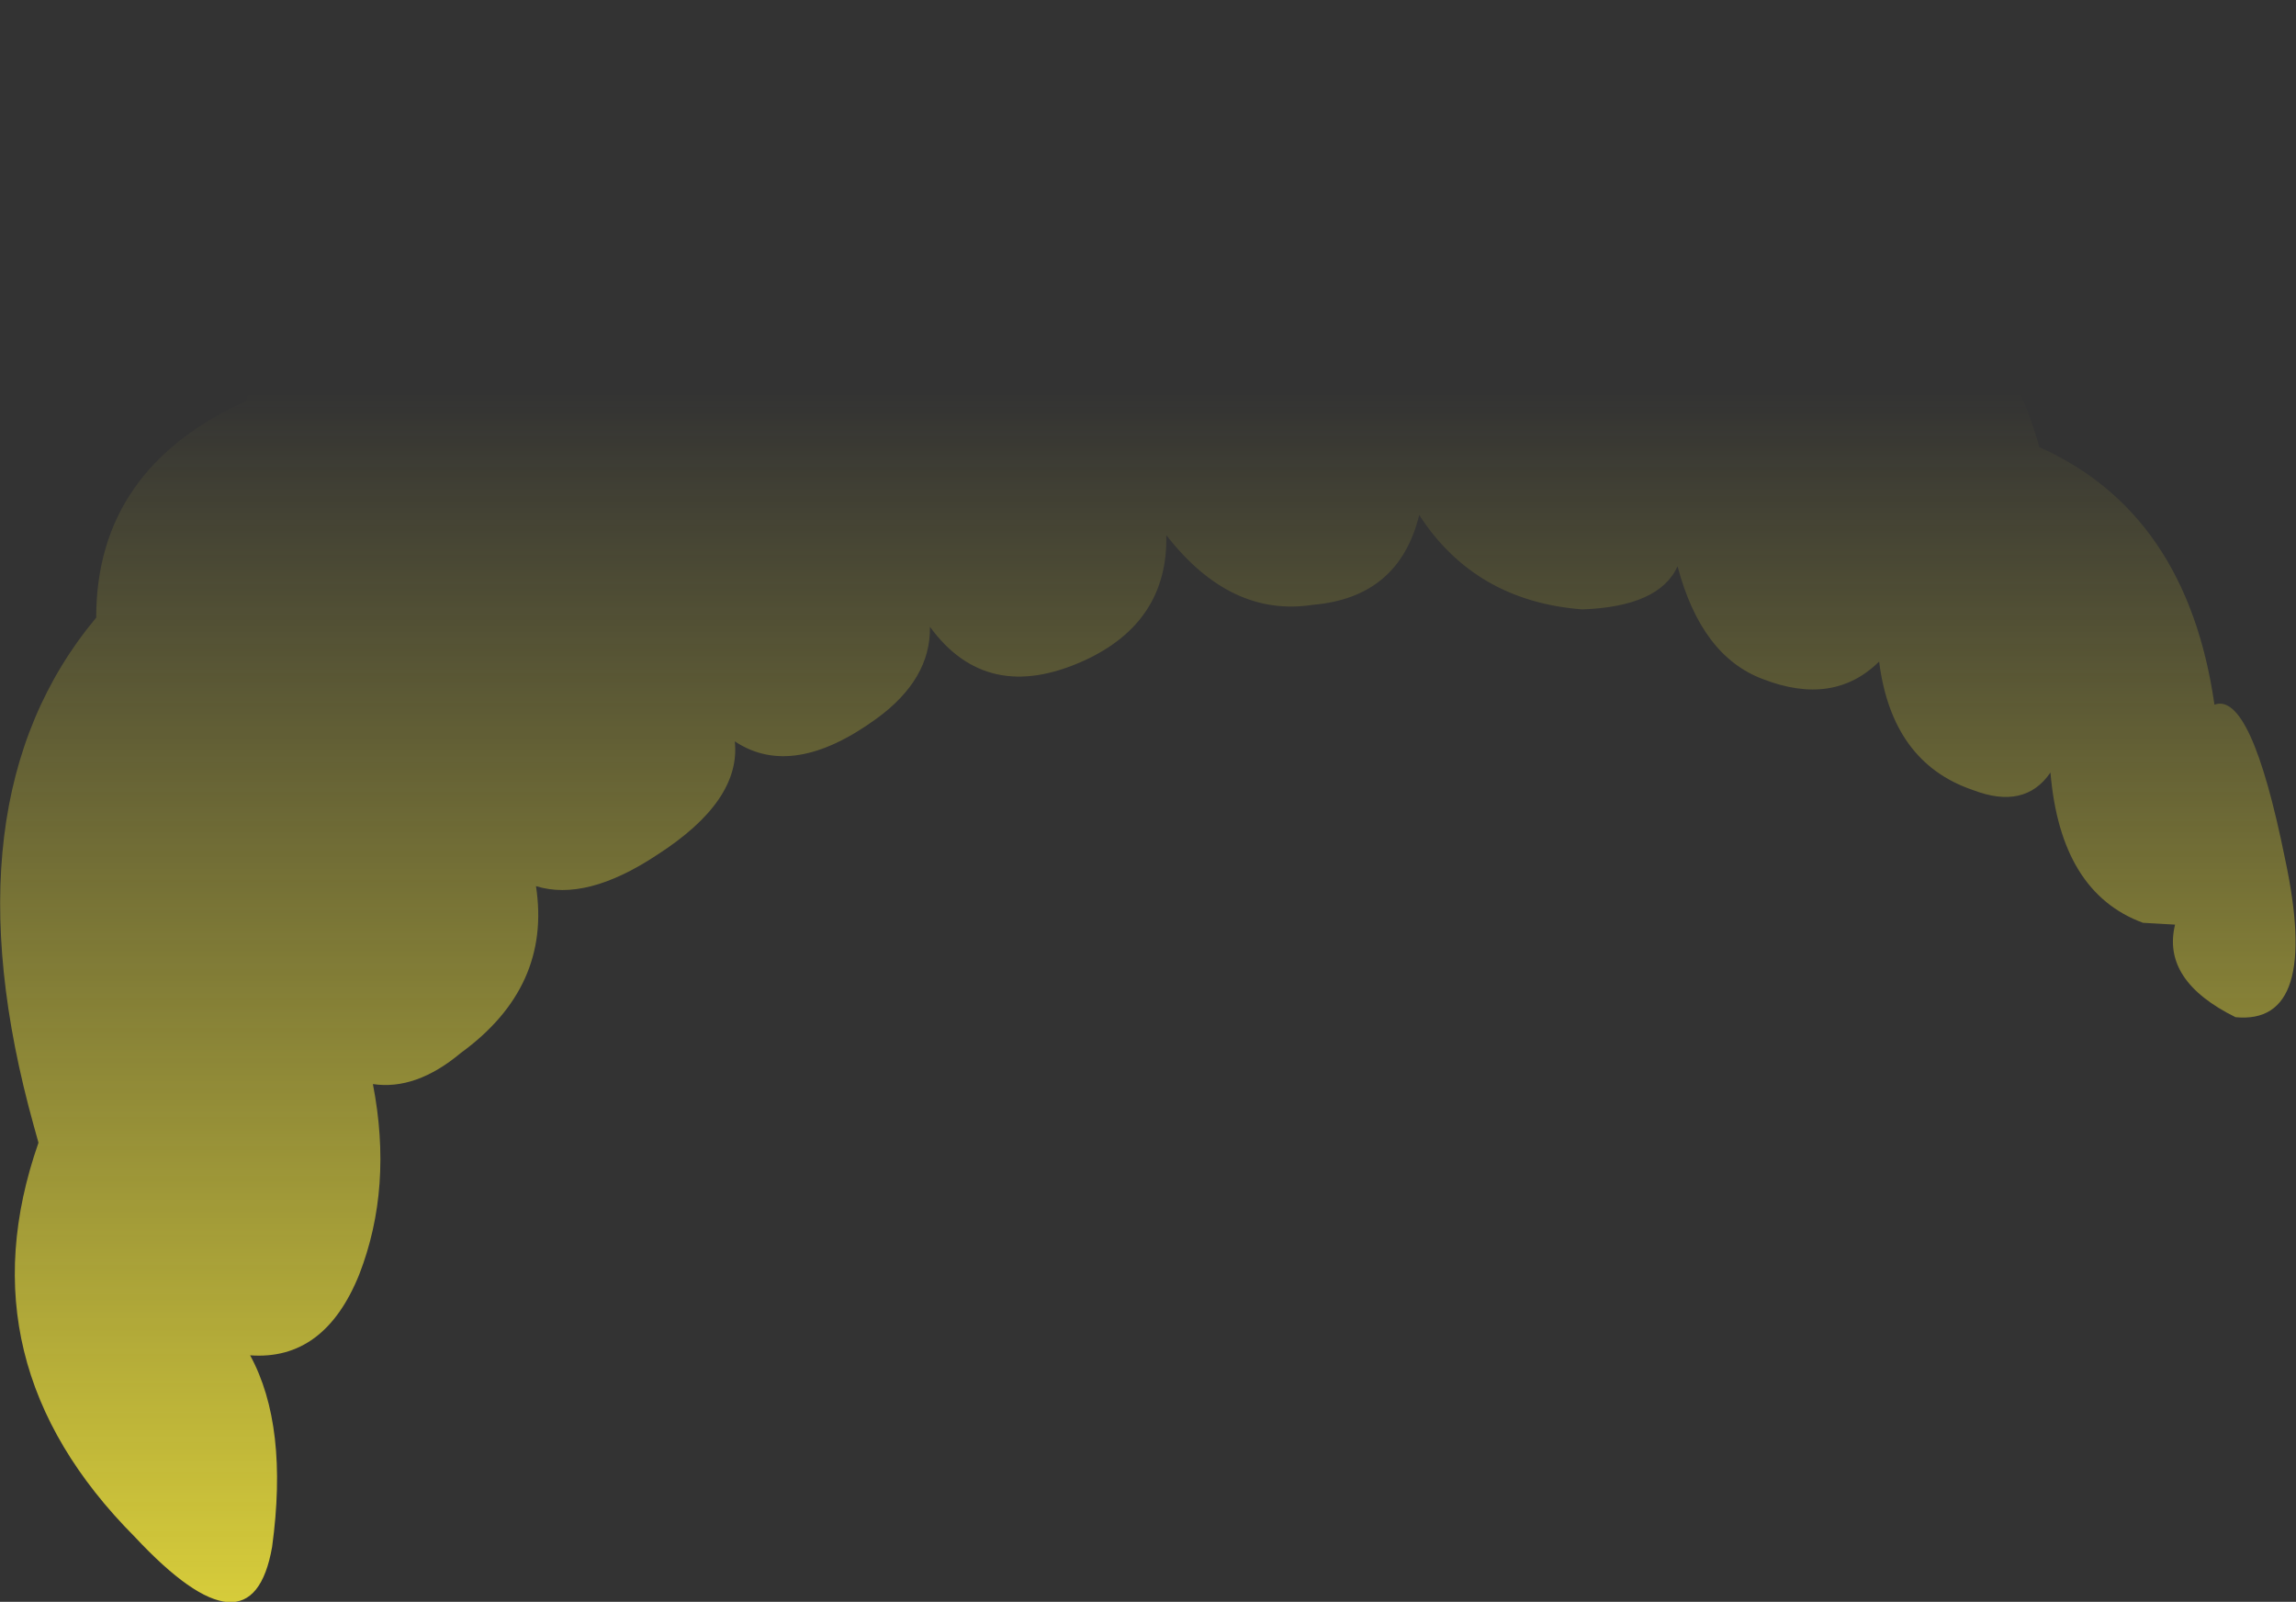<?xml version="1.0" encoding="UTF-8" standalone="no"?>
<svg xmlns:xlink="http://www.w3.org/1999/xlink" height="87.4px" width="125.3px" xmlns="http://www.w3.org/2000/svg">
  <rect width="100%" height="100%" fill="#333333" stroke="none"/>
  <g transform="matrix(1.0, 0.0, 0.0, 1.0, 62.65, 43.7)">
    <path d="M11.25 -40.5 Q16.35 -43.25 22.8 -40.05 26.25 -38.95 29.6 -35.65 L30.65 -34.55 Q44.95 -32.15 48.65 -19.3 56.7 -15.7 58.2 -5.25 60.2 -6.0 62.05 3.15 64.0 12.25 59.35 11.8 55.3 9.8 56.05 6.75 L54.3 6.65 Q49.8 5.0 49.25 -1.55 47.85 0.5 45.0 -0.6 40.6 -2.1 39.9 -7.6 37.4 -5.15 33.55 -6.65 30.2 -7.9 28.9 -12.8 27.9 -10.6 23.7 -10.45 17.85 -10.9 14.8 -15.6 13.7 -11.1 9.0 -10.7 4.5 -10.0 1.0 -14.5 1.1 -9.75 -3.5 -7.65 -8.8 -5.25 -11.9 -9.5 -11.85 -6.65 -14.8 -4.5 -19.4 -1.15 -22.55 -3.25 -22.2 0.0 -26.8 2.95 -30.65 5.5 -33.4 4.65 -32.55 10.15 -37.5 13.75 -39.95 15.8 -42.3 15.45 -41.2 21.1 -43.05 25.85 -44.95 30.55 -49.0 30.25 -46.9 34.1 -47.8 40.7 -48.9 47.0 -55.3 40.15 -64.75 30.65 -60.55 18.65 L-60.8 17.75 Q-65.75 0.0 -57.4 -10.0 -57.4 -18.15 -49.15 -21.85 -49.1 -25.95 -44.8 -29.75 -40.4 -32.6 -36.9 -32.05 -36.15 -34.6 -33.15 -36.4 -30.65 -37.45 -28.6 -36.95 L-27.85 -36.7 Q-27.0 -40.25 -22.6 -40.95 -20.65 -41.0 -18.55 -40.0 L-18.4 -39.85 Q-16.7 -42.7 -11.2 -43.5 -8.3 -44.05 -5.5 -42.15 -1.9 -44.7 4.9 -43.05 7.85 -42.8 11.25 -40.5" fill="url(#gradient0)" fill-rule="evenodd" stroke="none"/>
  </g>
  <defs>
    <linearGradient gradientTransform="matrix(0.0, 0.112, -0.076, 0.0, 0.0, 69.45)" gradientUnits="userSpaceOnUse" id="gradient0" spreadMethod="pad" x1="-819.2" x2="819.2">
      <stop offset="0.0" stop-color="#fff23c" stop-opacity="0.0"/>
      <stop offset="0.38" stop-color="#fff23c" stop-opacity="0.847"/>
      <stop offset="0.604" stop-color="#fff23c" stop-opacity="0.8"/>
      <stop offset="1.0" stop-color="#fff23c" stop-opacity="0.0"/>
    </linearGradient>
  </defs>
</svg>
